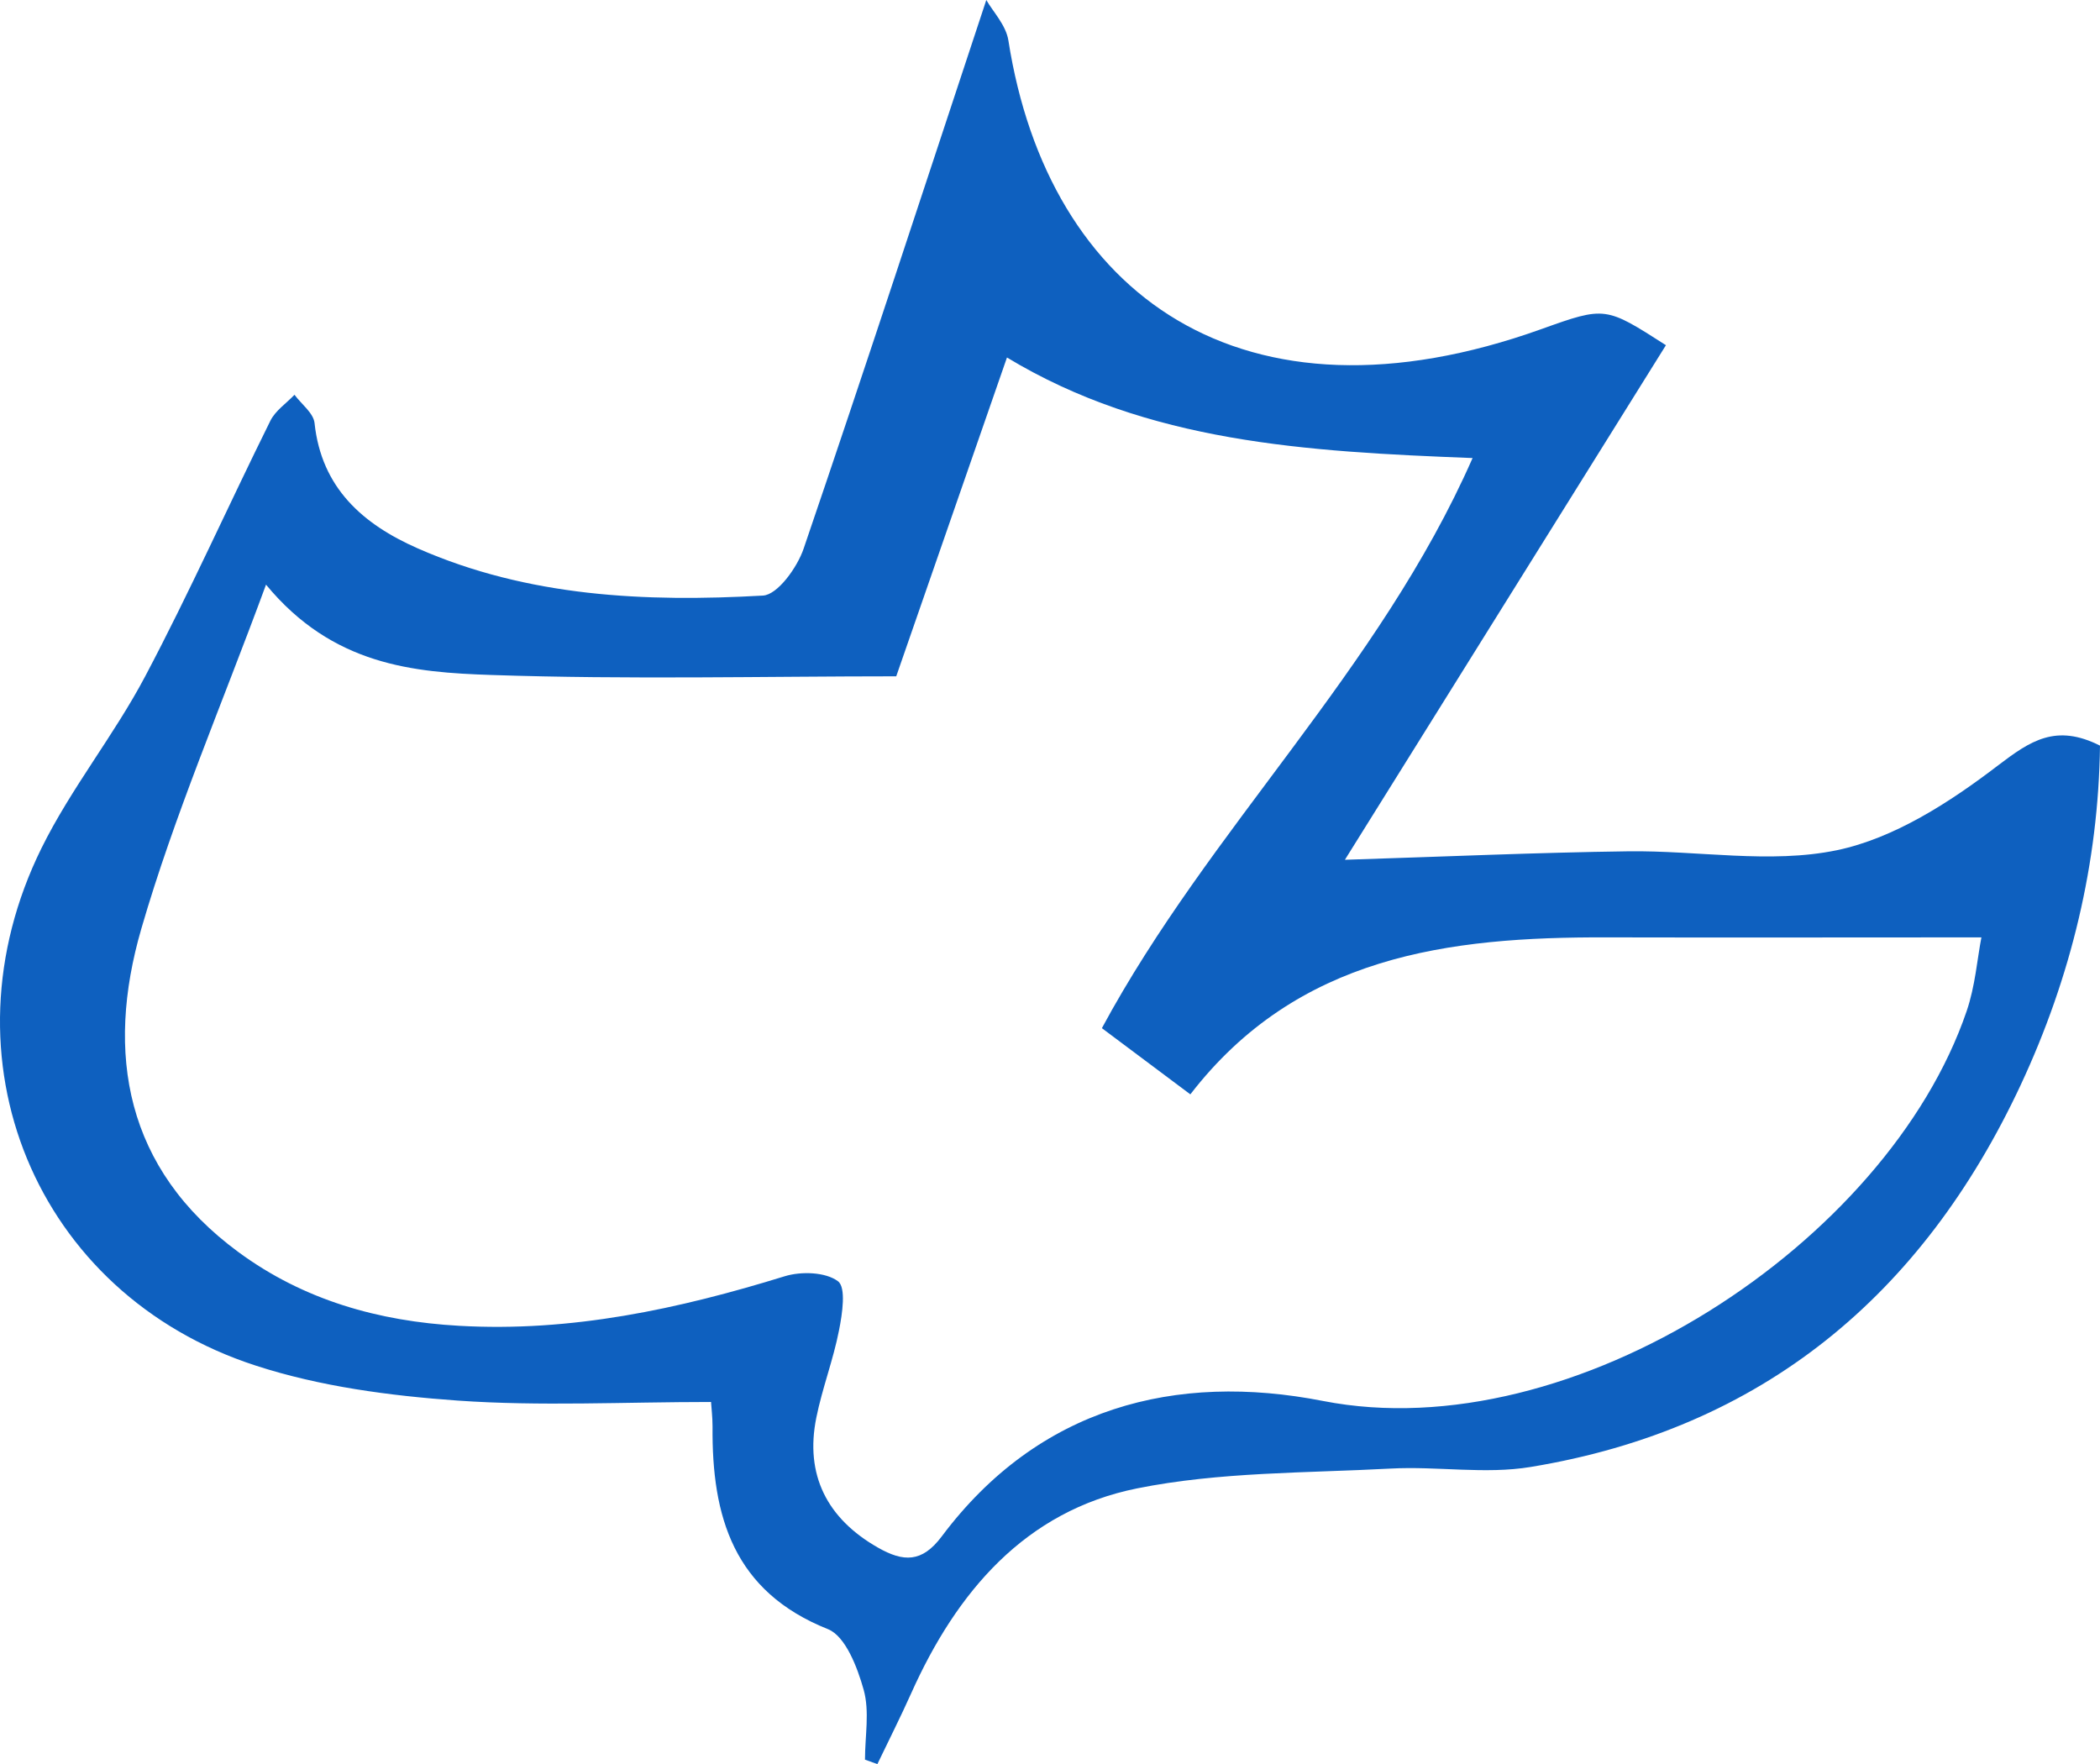 <svg width="100" height="84" viewBox="0 0 100 84" fill="none" xmlns="http://www.w3.org/2000/svg">
<path d="M41.19 83.784C41.19 82.671 41.416 81.5 41.128 80.469C40.83 79.404 40.264 77.916 39.429 77.58C34.924 75.786 33.892 72.211 33.931 67.931C33.931 67.471 33.873 67.015 33.859 66.761C29.713 66.761 25.731 66.972 21.787 66.694C18.553 66.463 15.242 66.026 12.176 65.028C1.668 61.622 -2.952 50.375 1.975 40.39C3.381 37.54 5.43 35.017 6.917 32.2C9.029 28.208 10.871 24.077 12.877 20.032C13.117 19.552 13.635 19.207 14.023 18.799C14.354 19.245 14.925 19.667 14.978 20.142C15.305 23.242 17.286 24.965 19.887 26.111C25.141 28.424 30.726 28.678 36.33 28.361C37.03 28.323 37.966 27.018 38.268 26.126C41.214 17.494 44.045 8.828 46.967 0C47.269 0.537 47.903 1.19 48.018 1.924C49.913 14.049 59.169 20.776 73.414 15.666C76.451 14.577 76.461 14.601 79.33 16.438C74.254 24.581 69.168 32.728 64.043 40.942C68.87 40.789 73.189 40.597 77.512 40.539C80.842 40.491 84.287 41.148 87.473 40.486C90.207 39.915 92.856 38.198 95.135 36.456C96.69 35.271 97.899 34.45 100 35.506C99.928 41.067 98.633 46.513 96.219 51.675C91.541 61.675 83.927 68.037 72.891 69.855C70.722 70.215 68.443 69.812 66.222 69.932C62.182 70.148 58.07 70.086 54.14 70.877C48.819 71.952 45.552 75.805 43.388 80.637C42.879 81.774 42.318 82.882 41.78 84.005L41.181 83.789L41.19 83.784ZM12.67 27.834C10.545 33.611 8.299 38.821 6.73 44.224C5.008 50.159 5.963 55.658 11.351 59.621C14.465 61.915 18.035 62.917 21.854 63.133C27.194 63.44 32.309 62.337 37.371 60.773C38.153 60.533 39.319 60.571 39.904 61.013C40.298 61.305 40.111 62.567 39.952 63.354C39.679 64.755 39.156 66.103 38.873 67.504C38.321 70.23 39.381 72.312 41.804 73.694C43.018 74.385 43.901 74.423 44.846 73.161C49.453 67.01 55.983 65.336 63.002 66.713C74.882 69.035 89.876 59.199 93.648 48.154C94.06 46.954 94.156 45.644 94.353 44.637C88.135 44.637 82.315 44.651 76.499 44.637C68.971 44.613 61.784 45.505 56.683 52.112C55.201 51.004 53.876 50.011 52.471 48.96C57.609 39.431 65.656 31.96 70.123 21.812C62.191 21.505 54.658 21.078 47.951 17.024C46.223 22.004 44.559 26.797 42.678 32.205C36.464 32.205 29.929 32.363 23.404 32.142C19.685 32.018 15.842 31.687 12.665 27.838L12.67 27.834Z" fill="#0E60BF"/>
</svg>
